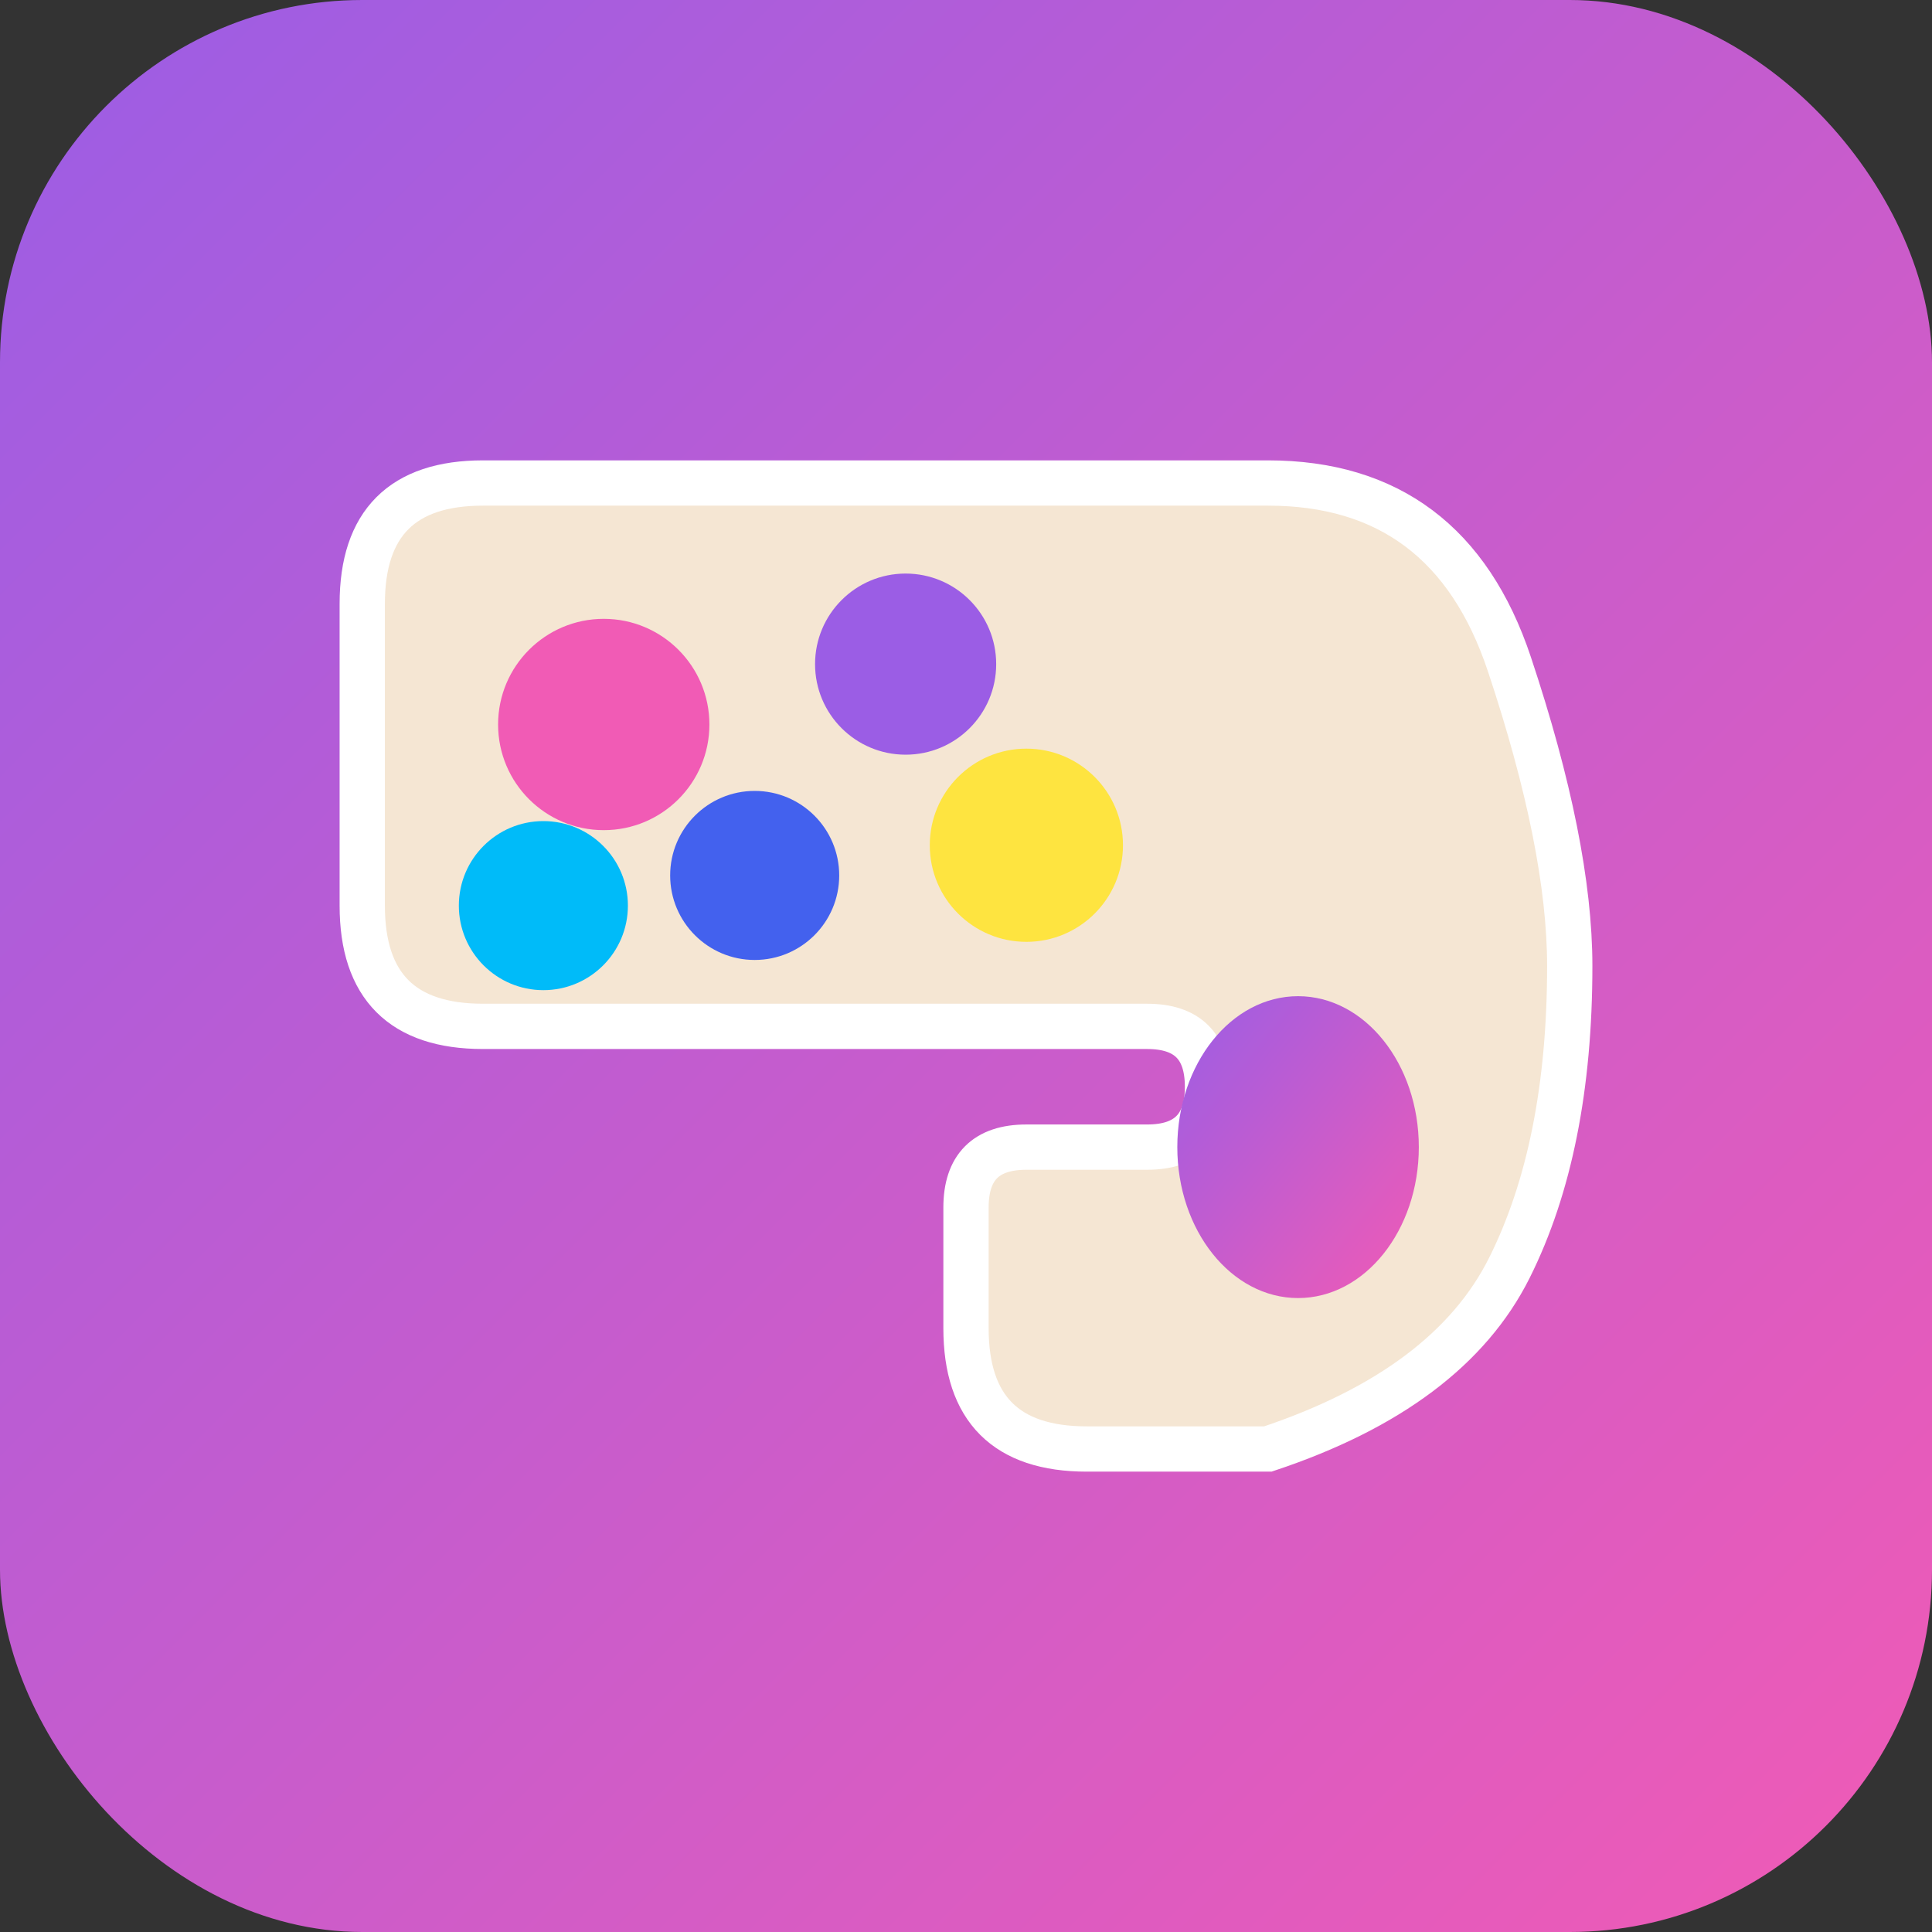 <svg width="64" height="64" viewBox="0 0 64 64" fill="none" xmlns="http://www.w3.org/2000/svg">
  <rect x="0" y="0" width="64" height="64" fill="#333333" stroke="none"/>
  <!-- Gradient background -->
  <defs>
    <linearGradient id="bgGradient" x1="0%" y1="0%" x2="100%" y2="100%">
      <stop offset="0%" style="stop-color:#9b5de5;stop-opacity:1" />
      <stop offset="100%" style="stop-color:#f15bb5;stop-opacity:1" />
    </linearGradient>
  </defs>
  
  <!-- Background rounded square -->
  <rect width="64" height="64" rx="12" fill="url(#bgGradient)"/>
  
  <!-- Palette shape -->
  <path d="M 12 20 Q 12 16 16 16 L 42 16 Q 48 16 50 22 Q 52 28 52 32 Q 52 38 50 42 Q 48 46 42 48 L 36 48 Q 32 48 32 44 L 32 40 Q 32 38 34 38 L 38 38 Q 40 38 40 36 Q 40 34 38 34 L 16 34 Q 12 34 12 30 L 12 20 Z" fill="#F5E6D3" stroke="white" stroke-width="1.5"/>
  
  <!-- Paint blobs -->
  <!-- Pink blob -->
  <circle cx="20" cy="24" r="3.5" fill="#f15bb5"/>
  
  <!-- Purple blob -->
  <circle cx="30" cy="22" r="3" fill="#9b5de5"/>
  
  <!-- Teal blob -->
  <circle cx="18" cy="30" r="2.8" fill="#00bbf9"/>
  
  <!-- Blue blob -->
  <circle cx="25" cy="29" r="2.8" fill="#4361ee"/>
  
  <!-- Yellow blob -->
  <circle cx="34" cy="28" r="3.2" fill="#fee440"/>
  
  <!-- Thumb hole -->
  <ellipse cx="43" cy="38" rx="4" ry="5" fill="url(#bgGradient)"/>
</svg>

